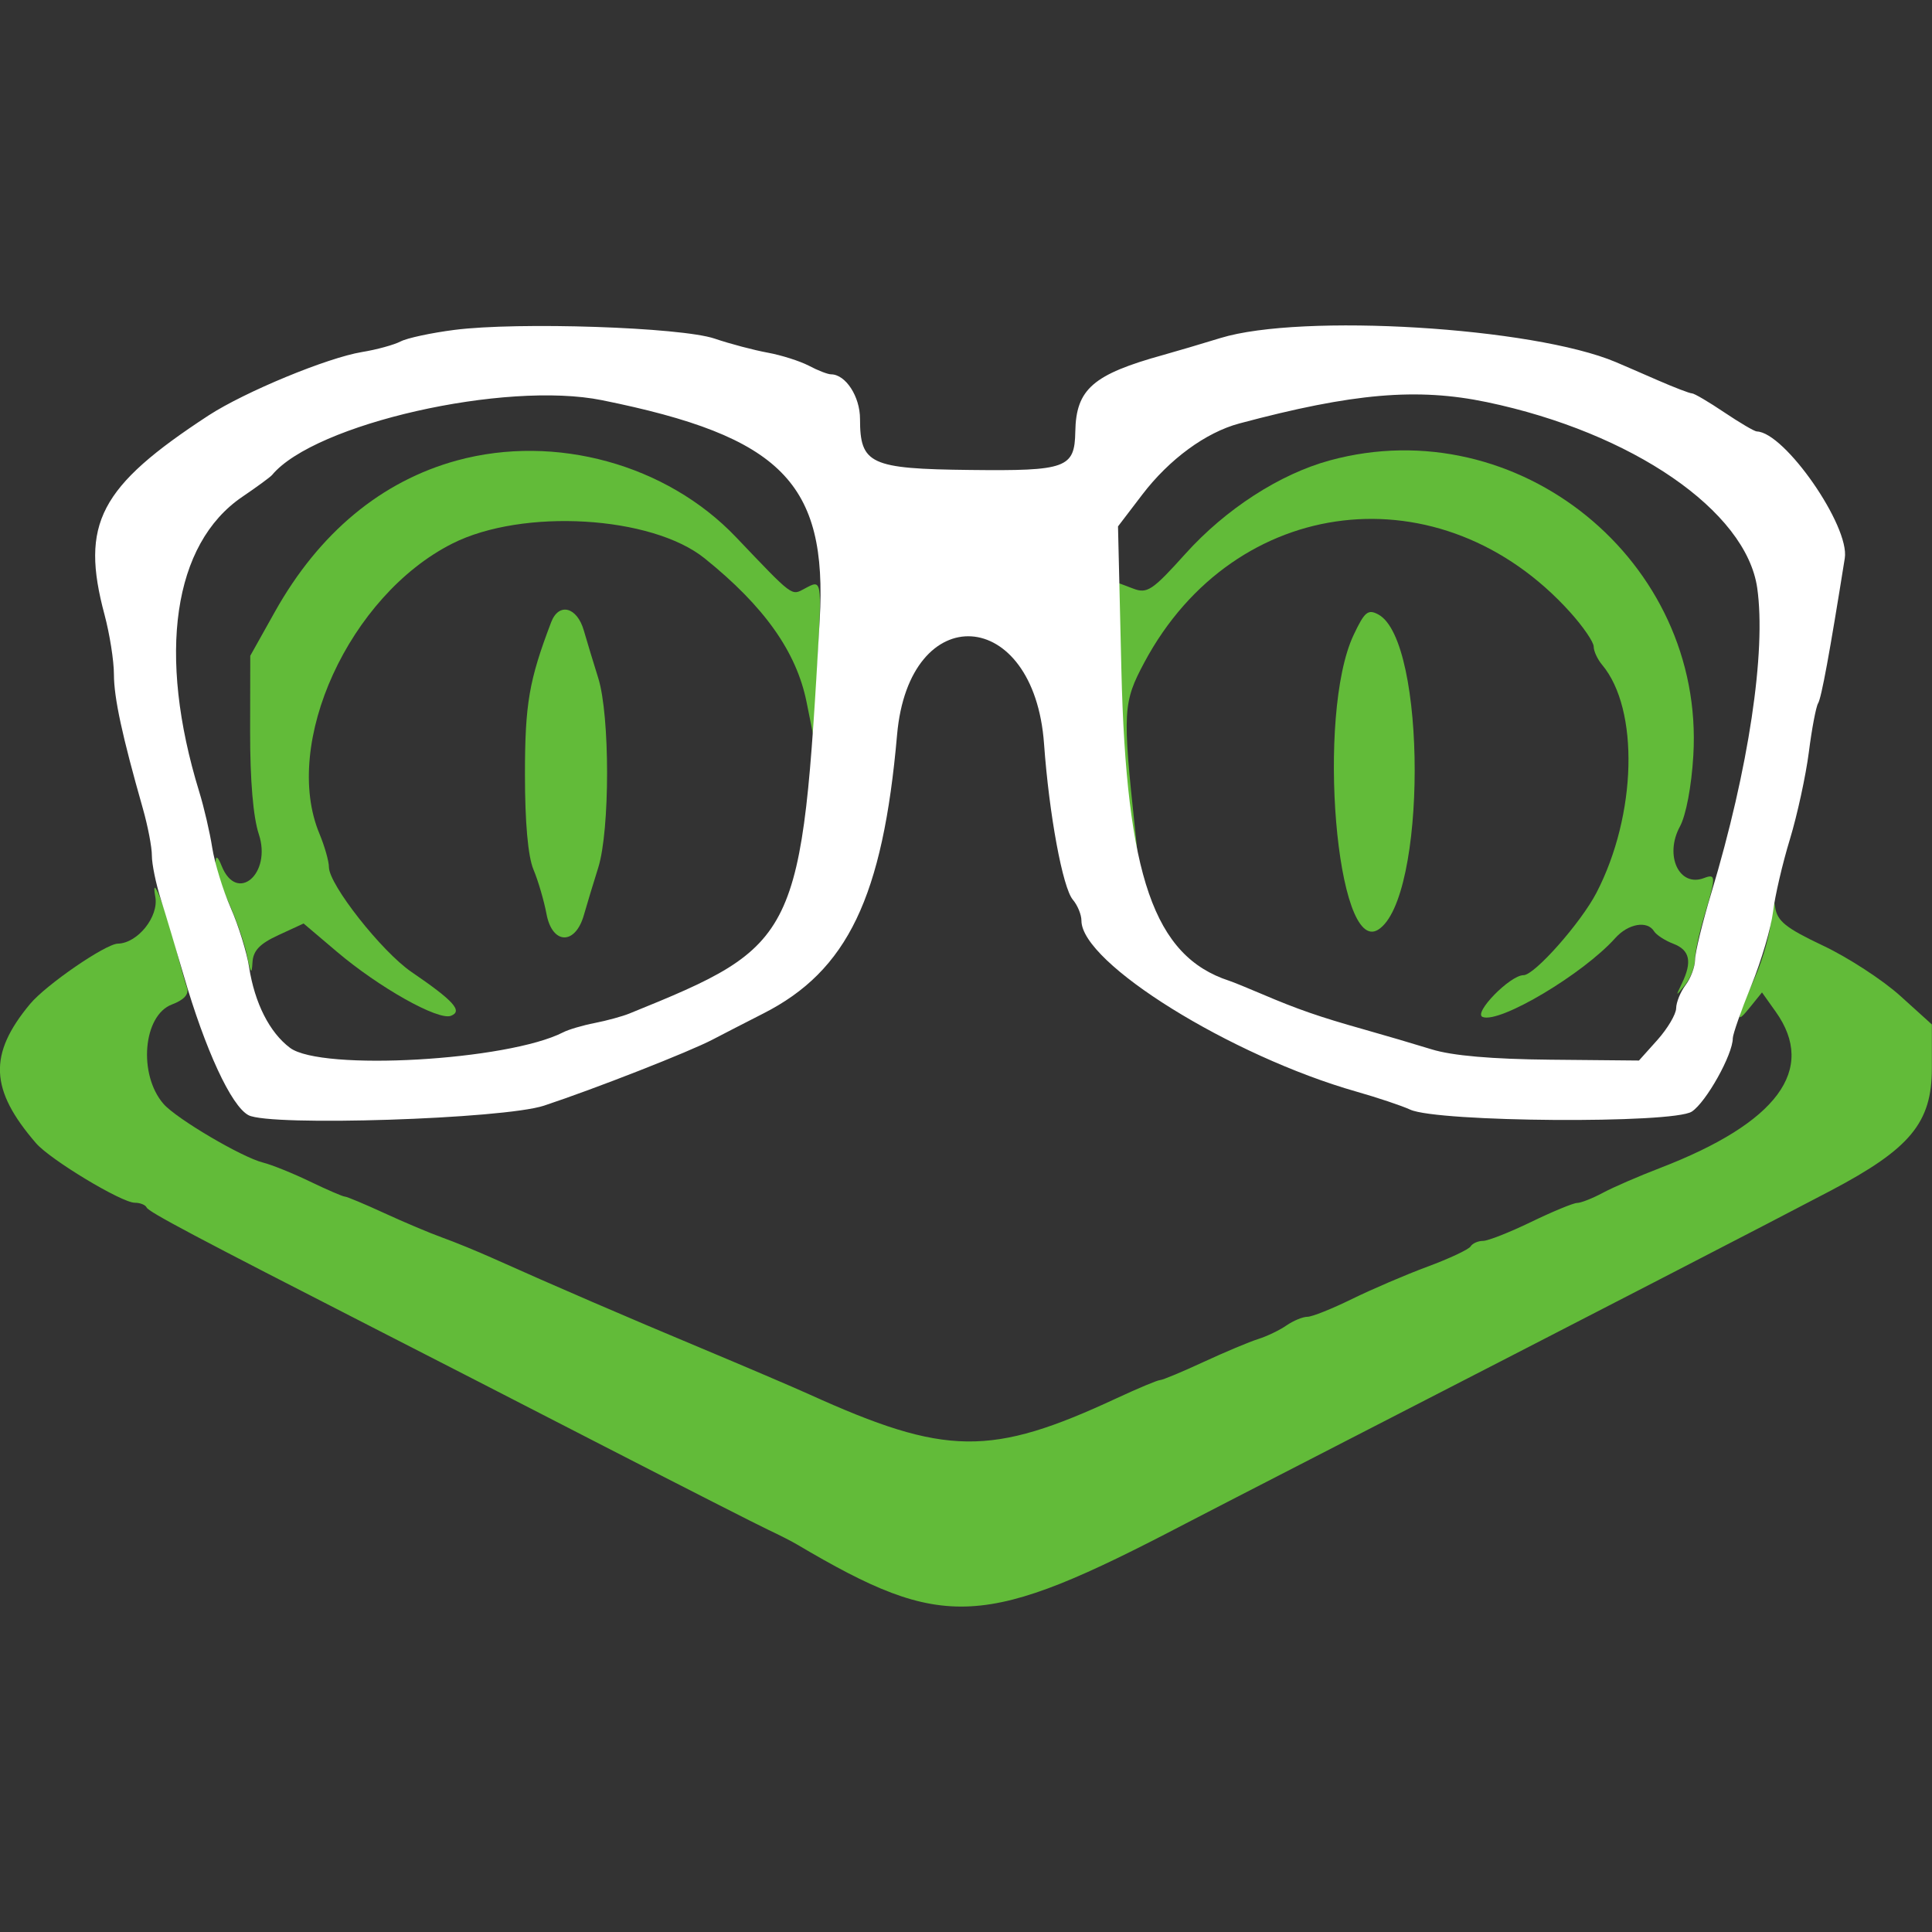 <?xml version="1.0" encoding="utf-8"?>
<!-- Generator: Adobe Illustrator 26.0.3, SVG Export Plug-In . SVG Version: 6.00 Build 0)  -->
<svg version="1.1" id="Layer_1" xmlns="http://www.w3.org/2000/svg" xmlns:xlink="http://www.w3.org/1999/xlink" x="0px" y="0px"
	 viewBox="0 0 280 280" style="enable-background:new 0 0 280 280;" xml:space="preserve">
<rect x="0" y="0" width="280" height="280" fill="#333333" stroke="none"/>
<style type="text/css">
	.st0{fill-rule:evenodd;clip-rule:evenodd;fill:#62BB39;}
	.st1{fill-rule:evenodd;clip-rule:evenodd;fill:#FFFFFF;}
</style>
<g>
	<path class="st0" d="M66.28,66.72c-10.99,2.99-20.04,10.5-26.45,21.96l-3.56,6.36l-0.02,11c-0.01,7.02,0.44,12.39,1.26,14.86
		c1.9,5.73-3.18,10.09-5.38,4.61c-0.56-1.39-0.85-1.58-0.89-0.58c-0.03,0.82,0.84,3.5,1.94,5.96c1.1,2.46,2.29,5.91,2.64,7.68
		c0.51,2.53,0.67,2.72,0.77,0.92c0.1-1.72,1.04-2.71,3.77-3.97l3.64-1.68l4.81,4.08c6.13,5.2,14.69,10.01,16.54,9.3
		c1.76-0.68,0.43-2.16-5.72-6.36c-4.31-2.95-11.96-12.66-11.96-15.19c0-0.85-0.62-3.02-1.37-4.83
		c-5.48-13.11,4.32-34.52,19.25-42.06c10.18-5.14,28.88-4.05,36.57,2.14c8.64,6.95,13.32,13.55,14.78,20.86l1.04,5.17l0.55-10.99
		c0.61-12.18,0.64-12-1.88-10.65c-1.94,1.04-1.59,1.3-9.95-7.47C96.6,67.29,80.5,62.86,66.28,66.72"/>
	<path class="st0" d="M192.75,66.72c-7.26,1.97-15.13,7.06-20.98,13.57c-4.75,5.28-5.51,5.78-7.52,5.02l-2.25-0.85l0.53,16.75
		c0.29,9.21,0.96,18.19,1.48,19.96c0.93,3.16,0.94,3.14,0.5-0.92c-1.84-17.18-1.77-18.44,1.36-24.29
		c13.08-24.4,43.07-27.91,61.7-7.22c1.87,2.08,3.4,4.31,3.4,4.97c0,0.66,0.55,1.84,1.22,2.64c5.4,6.43,5.03,21.72-0.8,33
		c-2.26,4.37-8.99,11.98-10.59,11.98c-1.95,0-7.34,5.52-5.92,6.06c2.49,0.96,14.57-6.24,19.22-11.44c1.87-2.09,4.64-2.58,5.62-0.98
		c0.33,0.53,1.59,1.35,2.8,1.81c2.39,0.91,2.75,2.61,1.23,5.75c-0.93,1.93-0.92,1.94,0.46,0.22c0.78-0.98,1.43-2.63,1.43-3.67
		c0.01-1.04,0.63-3.91,1.37-6.39c1.7-5.62,1.7-6.11-0.04-5.44c-3.61,1.39-5.79-3.26-3.5-7.47c0.88-1.62,1.68-5.84,1.94-10.28
		C247.08,81.31,220,59.31,192.75,66.72"/>
	<path class="st0" d="M79.88,90.17c-3.21,8.43-3.8,11.84-3.8,22.09c0,6.95,0.44,11.85,1.23,13.75c0.68,1.62,1.53,4.52,1.89,6.44
		c0.83,4.46,4.17,4.56,5.42,0.17c0.43-1.51,1.37-4.61,2.08-6.87c1.71-5.44,1.71-22.05,0-27.49c-0.71-2.27-1.65-5.36-2.08-6.86
		C83.64,87.95,80.99,87.27,79.88,90.17"/>
	<path class="st0" d="M196.16,92.06c-5.41,11.5-2.48,46.46,3.57,42.68c7.05-4.4,7.07-41.92,0.02-45.69
		C198.25,88.25,197.76,88.66,196.16,92.06"/>
	<path class="st0" d="M22.51,129.99c0.52,2.86-2.56,6.71-5.43,6.77c-1.79,0.04-10.39,5.95-12.72,8.74
		c-6.07,7.3-5.85,12.42,0.87,20.19c2.07,2.39,12.4,8.62,14.31,8.62c0.77,0,1.54,0.31,1.71,0.69c0.29,0.65,6.99,4.2,33.75,17.89
		c6.3,3.22,20.94,10.73,32.53,16.7c11.59,5.96,22.32,11.42,23.83,12.13c1.51,0.71,3.37,1.65,4.12,2.1
		c21.38,12.63,27.02,12.32,56.36-3.02c2.02-1.05,10.13-5.24,18.04-9.3c44.74-23,66.25-34.11,75.44-38.94
		c11.54-6.08,14.66-9.85,14.66-17.74v-6.35l-4.58-4.14c-2.52-2.28-7.54-5.55-11.17-7.27c-5.45-2.58-6.66-3.56-6.97-5.61
		c-0.27-1.74-0.42-1.36-0.52,1.31c-0.08,2.08-1.17,6.11-2.43,8.96c-2.73,6.17-2.84,6.93-0.62,4.18l1.67-2.07l1.99,2.8
		c5.97,8.38,0.24,16.11-16.8,22.66c-3.02,1.16-6.74,2.77-8.25,3.58c-1.51,0.81-3.19,1.47-3.73,1.47c-0.54,0-3.54,1.24-6.66,2.75
		c-3.12,1.51-6.26,2.75-6.98,2.75c-0.72,0-1.53,0.36-1.8,0.8c-0.27,0.44-3.08,1.76-6.24,2.93c-3.16,1.17-8.09,3.29-10.97,4.7
		c-2.87,1.41-5.77,2.57-6.44,2.57c-0.67,0-2.03,0.56-3.03,1.25c-0.99,0.69-2.83,1.57-4.09,1.97c-1.26,0.39-4.83,1.89-7.94,3.33
		c-3.11,1.44-5.94,2.62-6.29,2.62c-0.35,0-3.17,1.18-6.27,2.62c-18.27,8.5-24.78,8.42-44.58-0.55c-2.27-1.03-9.28-4.02-15.58-6.66
		c-10.93-4.57-21.27-9.03-30.24-13.05c-2.27-1.02-5.57-2.37-7.33-3c-1.76-0.63-5.55-2.23-8.42-3.55c-2.87-1.32-5.45-2.4-5.73-2.4
		c-0.29,0-2.55-0.98-5.03-2.17c-2.48-1.2-5.55-2.44-6.83-2.76c-3.08-0.77-12.57-6.37-14.42-8.5c-3.7-4.26-2.97-12.83,1.21-14.41
		c1.75-0.66,2.5-1.48,2.19-2.39c-0.26-0.76-0.96-3.24-1.55-5.51C23.98,131.48,21.8,126.06,22.51,129.99"/>
	<path class="st1" d="M254.61,62.53c-0.35-0.01-2.47-1.26-4.72-2.77c-2.24-1.51-4.35-2.75-4.68-2.75c-0.33,0-2.54-0.85-4.91-1.88
		c-2.37-1.04-5.13-2.23-6.14-2.66c-11.97-5.05-45.51-7.09-57.28-3.48c-2.77,0.85-6.48,1.95-8.25,2.44
		c-10.23,2.83-12.68,4.96-12.79,11.13c-0.09,5.28-1.29,5.71-15.24,5.55c-14.5-0.16-15.96-0.84-15.96-7.4c0-3.24-2.08-6.45-4.2-6.46
		c-0.47,0-1.92-0.56-3.22-1.25c-1.31-0.68-3.99-1.53-5.96-1.89c-1.97-0.36-5.44-1.27-7.7-2.04c-4.91-1.65-28.47-2.44-37.7-1.26
		c-3.35,0.43-6.85,1.18-7.79,1.67s-3.46,1.19-5.62,1.54c-5.05,0.84-16.92,5.75-22.21,9.18C14.42,70.53,11.61,75.9,15.15,89.09
		c0.74,2.77,1.36,6.66,1.36,8.65c0.01,3.42,1.19,8.88,4.18,19.39c0.73,2.56,1.33,5.66,1.32,6.87c0,1.22,0.58,4.07,1.3,6.33
		c0.72,2.27,2.2,7.22,3.3,11c3.14,10.83,6.9,18.96,9.4,20.29c3.09,1.66,36.94,0.56,42.83-1.38c7.34-2.43,21.08-7.81,24.46-9.59
		c1.61-0.84,4.91-2.54,7.33-3.77c12.19-6.19,17.32-16.86,19.38-40.38c1.74-19.8,19.86-18.7,21.3,1.3c0.74,10.26,2.7,20.87,4.18,22.6
		c0.68,0.8,1.24,2.16,1.24,3.03c0,6.14,21.66,19.6,39.87,24.78c3.02,0.86,6.53,2.03,7.79,2.61c4,1.82,38.08,2.06,40.8,0.28
		c2.08-1.36,5.94-8.27,5.94-10.63c0-0.57,1.2-3.99,2.67-7.61c1.47-3.62,2.89-8.44,3.16-10.7c0.27-2.27,1.37-7.01,2.45-10.54
		c1.07-3.53,2.3-9.2,2.74-12.6c0.43-3.4,1.04-6.59,1.34-7.09c0.48-0.77,1.67-7.22,3.87-21.03
		C268.11,76.26,258.65,62.64,254.61,62.53z M118.8,89.82c-2.62,46.31-3,47.1-27.59,57.07c-1.01,0.41-3.26,1.03-5.01,1.37
		c-1.75,0.34-3.81,0.95-4.58,1.35c-8.01,4.11-35.05,5.65-39.59,2.25c-2.96-2.22-5.12-6.48-5.93-11.7c-0.33-2.13-1.53-6-2.66-8.58
		c-1.13-2.58-2.33-6.5-2.68-8.71c-0.34-2.2-1.19-5.86-1.89-8.13C22.75,94.82,25.09,78.81,35.12,72c2.12-1.44,4.06-2.86,4.31-3.16
		C45.59,61.42,73.19,55.16,87.25,58C113.26,63.25,119.93,69.98,118.8,89.82z M248.02,129.41c-1.29,4.28-2.35,8.64-2.36,9.68
		c-0.01,1.04-0.63,2.69-1.37,3.67c-0.74,0.98-1.36,2.49-1.37,3.37c-0.02,0.87-1.24,2.93-2.71,4.58l-2.68,2.99l-12.79-0.12
		c-8.52-0.08-14.28-0.58-17.25-1.5c-2.46-0.76-6.94-2.08-9.96-2.93c-6.32-1.78-9.51-2.89-14.66-5.09c-2.02-0.86-4.14-1.73-4.73-1.92
		c-10.89-3.56-14.91-15.17-15.62-45.01l-0.49-20.84l3.51-4.6c3.92-5.14,9.21-9.02,14.08-10.32c16.46-4.4,25.77-5.2,35.87-3.09
		c21.07,4.41,37.58,15.76,39.18,26.94C255.98,94.43,253.43,111.43,248.02,129.41z"/>
</g>
</svg>
